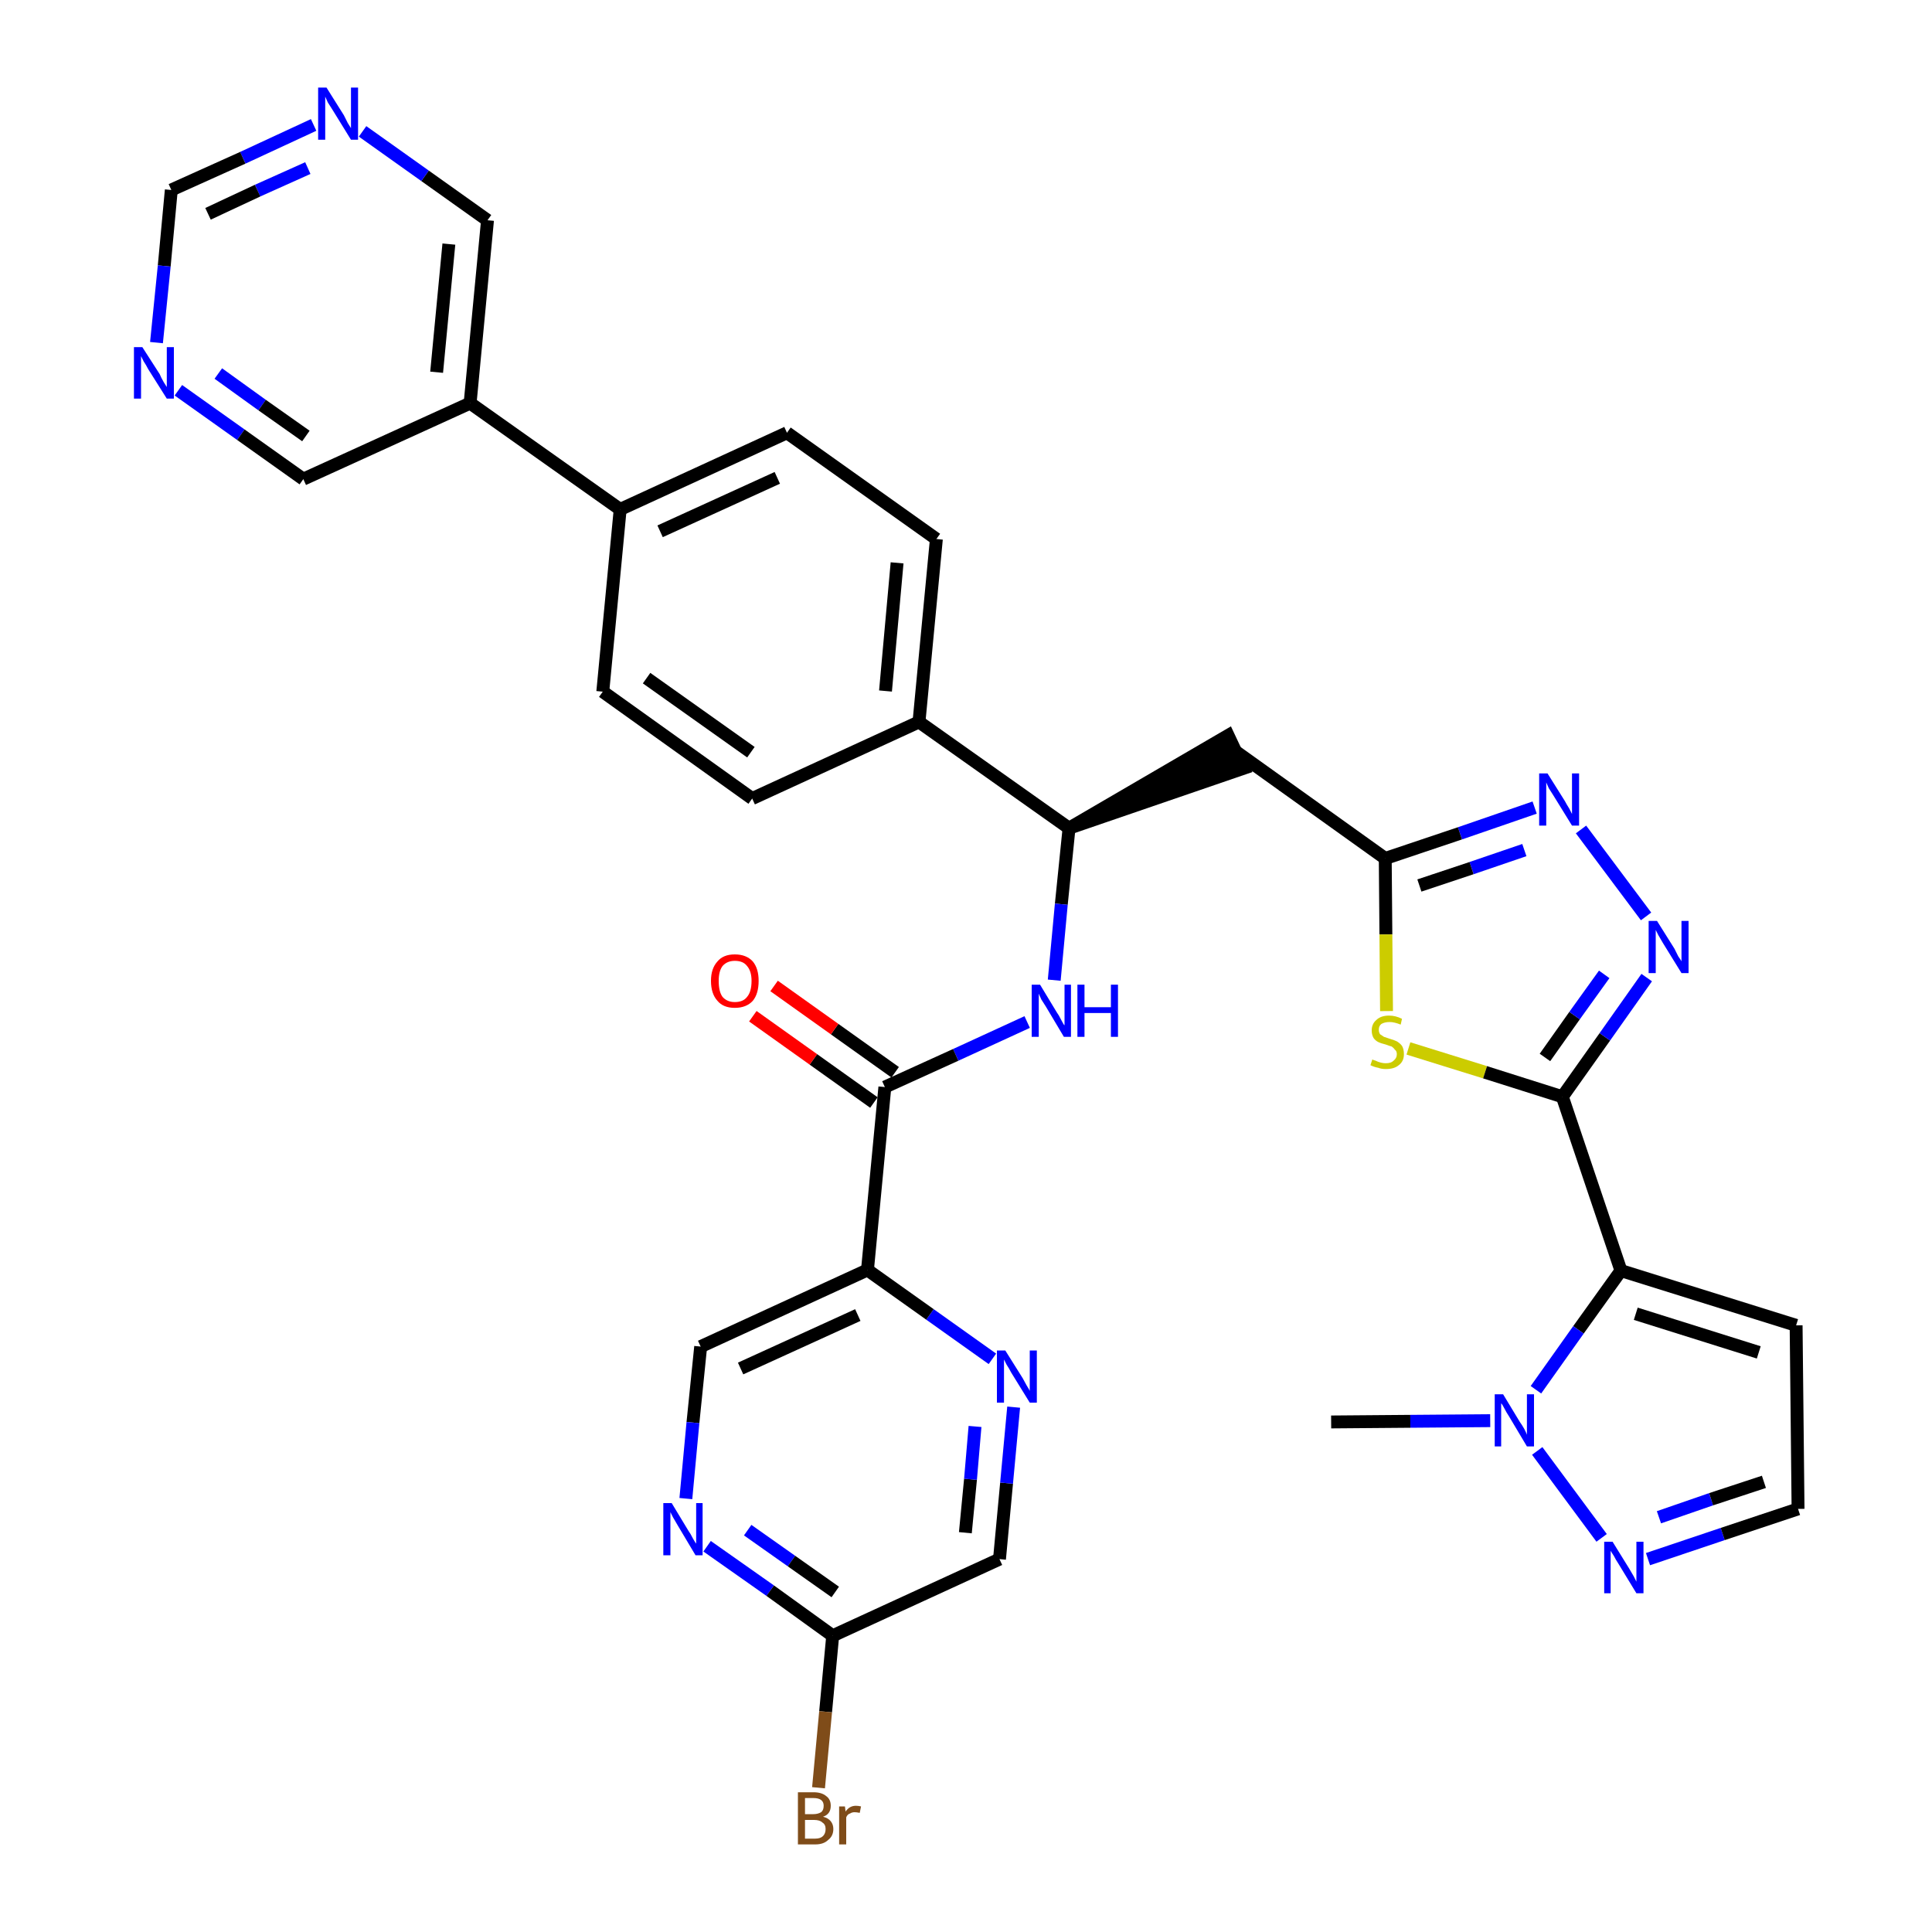 <?xml version='1.0' encoding='iso-8859-1'?>
<svg version='1.1' baseProfile='full'
              xmlns='http://www.w3.org/2000/svg'
                      xmlns:rdkit='http://www.rdkit.org/xml'
                      xmlns:xlink='http://www.w3.org/1999/xlink'
                  xml:space='preserve'
width='300px' height='300px' viewBox='0 0 300 300'>
<!-- END OF HEADER -->
<path class='bond-0 atom-0 atom-1' d='M 206.7,220.8 L 219.0,220.7' style='fill:none;fill-rule:evenodd;stroke:#000000;stroke-width:2.0px;stroke-linecap:butt;stroke-linejoin:miter;stroke-opacity:1' />
<path class='bond-0 atom-0 atom-1' d='M 219.0,220.7 L 231.4,220.6' style='fill:none;fill-rule:evenodd;stroke:#0000FF;stroke-width:2.0px;stroke-linecap:butt;stroke-linejoin:miter;stroke-opacity:1' />
<path class='bond-1 atom-1 atom-2' d='M 238.7,225.3 L 248.7,238.8' style='fill:none;fill-rule:evenodd;stroke:#0000FF;stroke-width:2.0px;stroke-linecap:butt;stroke-linejoin:miter;stroke-opacity:1' />
<path class='bond-34 atom-5 atom-1' d='M 251.7,197.3 L 245.1,206.5' style='fill:none;fill-rule:evenodd;stroke:#000000;stroke-width:2.0px;stroke-linecap:butt;stroke-linejoin:miter;stroke-opacity:1' />
<path class='bond-34 atom-5 atom-1' d='M 245.1,206.5 L 238.5,215.8' style='fill:none;fill-rule:evenodd;stroke:#0000FF;stroke-width:2.0px;stroke-linecap:butt;stroke-linejoin:miter;stroke-opacity:1' />
<path class='bond-2 atom-2 atom-3' d='M 255.9,242.1 L 267.5,238.2' style='fill:none;fill-rule:evenodd;stroke:#0000FF;stroke-width:2.0px;stroke-linecap:butt;stroke-linejoin:miter;stroke-opacity:1' />
<path class='bond-2 atom-2 atom-3' d='M 267.5,238.2 L 279.2,234.3' style='fill:none;fill-rule:evenodd;stroke:#000000;stroke-width:2.0px;stroke-linecap:butt;stroke-linejoin:miter;stroke-opacity:1' />
<path class='bond-2 atom-2 atom-3' d='M 257.6,235.6 L 265.7,232.8' style='fill:none;fill-rule:evenodd;stroke:#0000FF;stroke-width:2.0px;stroke-linecap:butt;stroke-linejoin:miter;stroke-opacity:1' />
<path class='bond-2 atom-2 atom-3' d='M 265.7,232.8 L 273.9,230.1' style='fill:none;fill-rule:evenodd;stroke:#000000;stroke-width:2.0px;stroke-linecap:butt;stroke-linejoin:miter;stroke-opacity:1' />
<path class='bond-3 atom-3 atom-4' d='M 279.2,234.3 L 278.9,205.8' style='fill:none;fill-rule:evenodd;stroke:#000000;stroke-width:2.0px;stroke-linecap:butt;stroke-linejoin:miter;stroke-opacity:1' />
<path class='bond-4 atom-4 atom-5' d='M 278.9,205.8 L 251.7,197.3' style='fill:none;fill-rule:evenodd;stroke:#000000;stroke-width:2.0px;stroke-linecap:butt;stroke-linejoin:miter;stroke-opacity:1' />
<path class='bond-4 atom-4 atom-5' d='M 273.1,210.0 L 254.0,204.0' style='fill:none;fill-rule:evenodd;stroke:#000000;stroke-width:2.0px;stroke-linecap:butt;stroke-linejoin:miter;stroke-opacity:1' />
<path class='bond-5 atom-5 atom-6' d='M 251.7,197.3 L 242.6,170.3' style='fill:none;fill-rule:evenodd;stroke:#000000;stroke-width:2.0px;stroke-linecap:butt;stroke-linejoin:miter;stroke-opacity:1' />
<path class='bond-6 atom-6 atom-7' d='M 242.6,170.3 L 249.2,161.0' style='fill:none;fill-rule:evenodd;stroke:#000000;stroke-width:2.0px;stroke-linecap:butt;stroke-linejoin:miter;stroke-opacity:1' />
<path class='bond-6 atom-6 atom-7' d='M 249.2,161.0 L 255.7,151.8' style='fill:none;fill-rule:evenodd;stroke:#0000FF;stroke-width:2.0px;stroke-linecap:butt;stroke-linejoin:miter;stroke-opacity:1' />
<path class='bond-6 atom-6 atom-7' d='M 239.9,164.2 L 244.5,157.7' style='fill:none;fill-rule:evenodd;stroke:#000000;stroke-width:2.0px;stroke-linecap:butt;stroke-linejoin:miter;stroke-opacity:1' />
<path class='bond-6 atom-6 atom-7' d='M 244.5,157.7 L 249.1,151.3' style='fill:none;fill-rule:evenodd;stroke:#0000FF;stroke-width:2.0px;stroke-linecap:butt;stroke-linejoin:miter;stroke-opacity:1' />
<path class='bond-35 atom-34 atom-6' d='M 218.7,162.8 L 230.6,166.5' style='fill:none;fill-rule:evenodd;stroke:#CCCC00;stroke-width:2.0px;stroke-linecap:butt;stroke-linejoin:miter;stroke-opacity:1' />
<path class='bond-35 atom-34 atom-6' d='M 230.6,166.5 L 242.6,170.3' style='fill:none;fill-rule:evenodd;stroke:#000000;stroke-width:2.0px;stroke-linecap:butt;stroke-linejoin:miter;stroke-opacity:1' />
<path class='bond-7 atom-7 atom-8' d='M 255.6,142.3 L 245.5,128.8' style='fill:none;fill-rule:evenodd;stroke:#0000FF;stroke-width:2.0px;stroke-linecap:butt;stroke-linejoin:miter;stroke-opacity:1' />
<path class='bond-8 atom-8 atom-9' d='M 238.3,125.4 L 226.7,129.4' style='fill:none;fill-rule:evenodd;stroke:#0000FF;stroke-width:2.0px;stroke-linecap:butt;stroke-linejoin:miter;stroke-opacity:1' />
<path class='bond-8 atom-8 atom-9' d='M 226.7,129.4 L 215.1,133.3' style='fill:none;fill-rule:evenodd;stroke:#000000;stroke-width:2.0px;stroke-linecap:butt;stroke-linejoin:miter;stroke-opacity:1' />
<path class='bond-8 atom-8 atom-9' d='M 236.7,132.0 L 228.5,134.8' style='fill:none;fill-rule:evenodd;stroke:#0000FF;stroke-width:2.0px;stroke-linecap:butt;stroke-linejoin:miter;stroke-opacity:1' />
<path class='bond-8 atom-8 atom-9' d='M 228.5,134.8 L 220.4,137.5' style='fill:none;fill-rule:evenodd;stroke:#000000;stroke-width:2.0px;stroke-linecap:butt;stroke-linejoin:miter;stroke-opacity:1' />
<path class='bond-9 atom-9 atom-10' d='M 215.1,133.3 L 191.9,116.7' style='fill:none;fill-rule:evenodd;stroke:#000000;stroke-width:2.0px;stroke-linecap:butt;stroke-linejoin:miter;stroke-opacity:1' />
<path class='bond-33 atom-9 atom-34' d='M 215.1,133.3 L 215.2,145.1' style='fill:none;fill-rule:evenodd;stroke:#000000;stroke-width:2.0px;stroke-linecap:butt;stroke-linejoin:miter;stroke-opacity:1' />
<path class='bond-33 atom-9 atom-34' d='M 215.2,145.1 L 215.3,157.0' style='fill:none;fill-rule:evenodd;stroke:#CCCC00;stroke-width:2.0px;stroke-linecap:butt;stroke-linejoin:miter;stroke-opacity:1' />
<path class='bond-10 atom-11 atom-10' d='M 166.0,128.6 L 193.1,119.3 L 190.7,114.2 Z' style='fill:#000000;fill-rule:evenodd;fill-opacity:1;stroke:#000000;stroke-width:2.0px;stroke-linecap:butt;stroke-linejoin:miter;stroke-opacity:1;' />
<path class='bond-11 atom-11 atom-12' d='M 166.0,128.6 L 164.8,140.4' style='fill:none;fill-rule:evenodd;stroke:#000000;stroke-width:2.0px;stroke-linecap:butt;stroke-linejoin:miter;stroke-opacity:1' />
<path class='bond-11 atom-11 atom-12' d='M 164.8,140.4 L 163.7,152.2' style='fill:none;fill-rule:evenodd;stroke:#0000FF;stroke-width:2.0px;stroke-linecap:butt;stroke-linejoin:miter;stroke-opacity:1' />
<path class='bond-21 atom-11 atom-22' d='M 166.0,128.6 L 142.7,112.1' style='fill:none;fill-rule:evenodd;stroke:#000000;stroke-width:2.0px;stroke-linecap:butt;stroke-linejoin:miter;stroke-opacity:1' />
<path class='bond-12 atom-12 atom-13' d='M 159.5,158.7 L 148.4,163.8' style='fill:none;fill-rule:evenodd;stroke:#0000FF;stroke-width:2.0px;stroke-linecap:butt;stroke-linejoin:miter;stroke-opacity:1' />
<path class='bond-12 atom-12 atom-13' d='M 148.4,163.8 L 137.4,168.8' style='fill:none;fill-rule:evenodd;stroke:#000000;stroke-width:2.0px;stroke-linecap:butt;stroke-linejoin:miter;stroke-opacity:1' />
<path class='bond-13 atom-13 atom-14' d='M 139.0,166.5 L 129.6,159.8' style='fill:none;fill-rule:evenodd;stroke:#000000;stroke-width:2.0px;stroke-linecap:butt;stroke-linejoin:miter;stroke-opacity:1' />
<path class='bond-13 atom-13 atom-14' d='M 129.6,159.8 L 120.2,153.1' style='fill:none;fill-rule:evenodd;stroke:#FF0000;stroke-width:2.0px;stroke-linecap:butt;stroke-linejoin:miter;stroke-opacity:1' />
<path class='bond-13 atom-13 atom-14' d='M 135.7,171.2 L 126.3,164.5' style='fill:none;fill-rule:evenodd;stroke:#000000;stroke-width:2.0px;stroke-linecap:butt;stroke-linejoin:miter;stroke-opacity:1' />
<path class='bond-13 atom-13 atom-14' d='M 126.3,164.5 L 116.9,157.8' style='fill:none;fill-rule:evenodd;stroke:#FF0000;stroke-width:2.0px;stroke-linecap:butt;stroke-linejoin:miter;stroke-opacity:1' />
<path class='bond-14 atom-13 atom-15' d='M 137.4,168.8 L 134.7,197.2' style='fill:none;fill-rule:evenodd;stroke:#000000;stroke-width:2.0px;stroke-linecap:butt;stroke-linejoin:miter;stroke-opacity:1' />
<path class='bond-15 atom-15 atom-16' d='M 134.7,197.2 L 108.8,209.1' style='fill:none;fill-rule:evenodd;stroke:#000000;stroke-width:2.0px;stroke-linecap:butt;stroke-linejoin:miter;stroke-opacity:1' />
<path class='bond-15 atom-15 atom-16' d='M 133.2,204.2 L 115.0,212.5' style='fill:none;fill-rule:evenodd;stroke:#000000;stroke-width:2.0px;stroke-linecap:butt;stroke-linejoin:miter;stroke-opacity:1' />
<path class='bond-36 atom-21 atom-15' d='M 154.1,211.0 L 144.4,204.1' style='fill:none;fill-rule:evenodd;stroke:#0000FF;stroke-width:2.0px;stroke-linecap:butt;stroke-linejoin:miter;stroke-opacity:1' />
<path class='bond-36 atom-21 atom-15' d='M 144.4,204.1 L 134.7,197.2' style='fill:none;fill-rule:evenodd;stroke:#000000;stroke-width:2.0px;stroke-linecap:butt;stroke-linejoin:miter;stroke-opacity:1' />
<path class='bond-16 atom-16 atom-17' d='M 108.8,209.1 L 107.6,220.9' style='fill:none;fill-rule:evenodd;stroke:#000000;stroke-width:2.0px;stroke-linecap:butt;stroke-linejoin:miter;stroke-opacity:1' />
<path class='bond-16 atom-16 atom-17' d='M 107.6,220.9 L 106.5,232.7' style='fill:none;fill-rule:evenodd;stroke:#0000FF;stroke-width:2.0px;stroke-linecap:butt;stroke-linejoin:miter;stroke-opacity:1' />
<path class='bond-17 atom-17 atom-18' d='M 109.8,240.1 L 119.6,247.0' style='fill:none;fill-rule:evenodd;stroke:#0000FF;stroke-width:2.0px;stroke-linecap:butt;stroke-linejoin:miter;stroke-opacity:1' />
<path class='bond-17 atom-17 atom-18' d='M 119.6,247.0 L 129.3,254.0' style='fill:none;fill-rule:evenodd;stroke:#000000;stroke-width:2.0px;stroke-linecap:butt;stroke-linejoin:miter;stroke-opacity:1' />
<path class='bond-17 atom-17 atom-18' d='M 116.1,237.6 L 122.9,242.4' style='fill:none;fill-rule:evenodd;stroke:#0000FF;stroke-width:2.0px;stroke-linecap:butt;stroke-linejoin:miter;stroke-opacity:1' />
<path class='bond-17 atom-17 atom-18' d='M 122.9,242.4 L 129.7,247.2' style='fill:none;fill-rule:evenodd;stroke:#000000;stroke-width:2.0px;stroke-linecap:butt;stroke-linejoin:miter;stroke-opacity:1' />
<path class='bond-18 atom-18 atom-19' d='M 129.3,254.0 L 128.2,265.8' style='fill:none;fill-rule:evenodd;stroke:#000000;stroke-width:2.0px;stroke-linecap:butt;stroke-linejoin:miter;stroke-opacity:1' />
<path class='bond-18 atom-18 atom-19' d='M 128.2,265.8 L 127.1,277.6' style='fill:none;fill-rule:evenodd;stroke:#7F4C19;stroke-width:2.0px;stroke-linecap:butt;stroke-linejoin:miter;stroke-opacity:1' />
<path class='bond-19 atom-18 atom-20' d='M 129.3,254.0 L 155.2,242.1' style='fill:none;fill-rule:evenodd;stroke:#000000;stroke-width:2.0px;stroke-linecap:butt;stroke-linejoin:miter;stroke-opacity:1' />
<path class='bond-20 atom-20 atom-21' d='M 155.2,242.1 L 156.3,230.3' style='fill:none;fill-rule:evenodd;stroke:#000000;stroke-width:2.0px;stroke-linecap:butt;stroke-linejoin:miter;stroke-opacity:1' />
<path class='bond-20 atom-20 atom-21' d='M 156.3,230.3 L 157.4,218.5' style='fill:none;fill-rule:evenodd;stroke:#0000FF;stroke-width:2.0px;stroke-linecap:butt;stroke-linejoin:miter;stroke-opacity:1' />
<path class='bond-20 atom-20 atom-21' d='M 149.9,238.0 L 150.7,229.7' style='fill:none;fill-rule:evenodd;stroke:#000000;stroke-width:2.0px;stroke-linecap:butt;stroke-linejoin:miter;stroke-opacity:1' />
<path class='bond-20 atom-20 atom-21' d='M 150.7,229.7 L 151.4,221.5' style='fill:none;fill-rule:evenodd;stroke:#0000FF;stroke-width:2.0px;stroke-linecap:butt;stroke-linejoin:miter;stroke-opacity:1' />
<path class='bond-22 atom-22 atom-23' d='M 142.7,112.1 L 145.4,83.7' style='fill:none;fill-rule:evenodd;stroke:#000000;stroke-width:2.0px;stroke-linecap:butt;stroke-linejoin:miter;stroke-opacity:1' />
<path class='bond-22 atom-22 atom-23' d='M 137.5,107.3 L 139.3,87.4' style='fill:none;fill-rule:evenodd;stroke:#000000;stroke-width:2.0px;stroke-linecap:butt;stroke-linejoin:miter;stroke-opacity:1' />
<path class='bond-37 atom-33 atom-22' d='M 116.8,124.0 L 142.7,112.1' style='fill:none;fill-rule:evenodd;stroke:#000000;stroke-width:2.0px;stroke-linecap:butt;stroke-linejoin:miter;stroke-opacity:1' />
<path class='bond-23 atom-23 atom-24' d='M 145.4,83.7 L 122.2,67.2' style='fill:none;fill-rule:evenodd;stroke:#000000;stroke-width:2.0px;stroke-linecap:butt;stroke-linejoin:miter;stroke-opacity:1' />
<path class='bond-24 atom-24 atom-25' d='M 122.2,67.2 L 96.3,79.1' style='fill:none;fill-rule:evenodd;stroke:#000000;stroke-width:2.0px;stroke-linecap:butt;stroke-linejoin:miter;stroke-opacity:1' />
<path class='bond-24 atom-24 atom-25' d='M 120.7,74.2 L 102.5,82.5' style='fill:none;fill-rule:evenodd;stroke:#000000;stroke-width:2.0px;stroke-linecap:butt;stroke-linejoin:miter;stroke-opacity:1' />
<path class='bond-25 atom-25 atom-26' d='M 96.3,79.1 L 73.0,62.6' style='fill:none;fill-rule:evenodd;stroke:#000000;stroke-width:2.0px;stroke-linecap:butt;stroke-linejoin:miter;stroke-opacity:1' />
<path class='bond-31 atom-25 atom-32' d='M 96.3,79.1 L 93.6,107.4' style='fill:none;fill-rule:evenodd;stroke:#000000;stroke-width:2.0px;stroke-linecap:butt;stroke-linejoin:miter;stroke-opacity:1' />
<path class='bond-26 atom-26 atom-27' d='M 73.0,62.6 L 75.7,34.2' style='fill:none;fill-rule:evenodd;stroke:#000000;stroke-width:2.0px;stroke-linecap:butt;stroke-linejoin:miter;stroke-opacity:1' />
<path class='bond-26 atom-26 atom-27' d='M 67.8,57.8 L 69.7,37.9' style='fill:none;fill-rule:evenodd;stroke:#000000;stroke-width:2.0px;stroke-linecap:butt;stroke-linejoin:miter;stroke-opacity:1' />
<path class='bond-38 atom-31 atom-26' d='M 47.1,74.4 L 73.0,62.6' style='fill:none;fill-rule:evenodd;stroke:#000000;stroke-width:2.0px;stroke-linecap:butt;stroke-linejoin:miter;stroke-opacity:1' />
<path class='bond-27 atom-27 atom-28' d='M 75.7,34.2 L 66.0,27.3' style='fill:none;fill-rule:evenodd;stroke:#000000;stroke-width:2.0px;stroke-linecap:butt;stroke-linejoin:miter;stroke-opacity:1' />
<path class='bond-27 atom-27 atom-28' d='M 66.0,27.3 L 56.3,20.4' style='fill:none;fill-rule:evenodd;stroke:#0000FF;stroke-width:2.0px;stroke-linecap:butt;stroke-linejoin:miter;stroke-opacity:1' />
<path class='bond-28 atom-28 atom-29' d='M 48.7,19.4 L 37.7,24.5' style='fill:none;fill-rule:evenodd;stroke:#0000FF;stroke-width:2.0px;stroke-linecap:butt;stroke-linejoin:miter;stroke-opacity:1' />
<path class='bond-28 atom-28 atom-29' d='M 37.7,24.5 L 26.6,29.5' style='fill:none;fill-rule:evenodd;stroke:#000000;stroke-width:2.0px;stroke-linecap:butt;stroke-linejoin:miter;stroke-opacity:1' />
<path class='bond-28 atom-28 atom-29' d='M 47.8,26.1 L 40.0,29.6' style='fill:none;fill-rule:evenodd;stroke:#0000FF;stroke-width:2.0px;stroke-linecap:butt;stroke-linejoin:miter;stroke-opacity:1' />
<path class='bond-28 atom-28 atom-29' d='M 40.0,29.6 L 32.3,33.2' style='fill:none;fill-rule:evenodd;stroke:#000000;stroke-width:2.0px;stroke-linecap:butt;stroke-linejoin:miter;stroke-opacity:1' />
<path class='bond-29 atom-29 atom-30' d='M 26.6,29.5 L 25.5,41.3' style='fill:none;fill-rule:evenodd;stroke:#000000;stroke-width:2.0px;stroke-linecap:butt;stroke-linejoin:miter;stroke-opacity:1' />
<path class='bond-29 atom-29 atom-30' d='M 25.5,41.3 L 24.3,53.2' style='fill:none;fill-rule:evenodd;stroke:#0000FF;stroke-width:2.0px;stroke-linecap:butt;stroke-linejoin:miter;stroke-opacity:1' />
<path class='bond-30 atom-30 atom-31' d='M 27.7,60.6 L 37.4,67.5' style='fill:none;fill-rule:evenodd;stroke:#0000FF;stroke-width:2.0px;stroke-linecap:butt;stroke-linejoin:miter;stroke-opacity:1' />
<path class='bond-30 atom-30 atom-31' d='M 37.4,67.5 L 47.1,74.4' style='fill:none;fill-rule:evenodd;stroke:#000000;stroke-width:2.0px;stroke-linecap:butt;stroke-linejoin:miter;stroke-opacity:1' />
<path class='bond-30 atom-30 atom-31' d='M 33.9,58.0 L 40.7,62.9' style='fill:none;fill-rule:evenodd;stroke:#0000FF;stroke-width:2.0px;stroke-linecap:butt;stroke-linejoin:miter;stroke-opacity:1' />
<path class='bond-30 atom-30 atom-31' d='M 40.7,62.9 L 47.5,67.7' style='fill:none;fill-rule:evenodd;stroke:#000000;stroke-width:2.0px;stroke-linecap:butt;stroke-linejoin:miter;stroke-opacity:1' />
<path class='bond-32 atom-32 atom-33' d='M 93.6,107.4 L 116.8,124.0' style='fill:none;fill-rule:evenodd;stroke:#000000;stroke-width:2.0px;stroke-linecap:butt;stroke-linejoin:miter;stroke-opacity:1' />
<path class='bond-32 atom-32 atom-33' d='M 100.4,105.3 L 116.6,116.8' style='fill:none;fill-rule:evenodd;stroke:#000000;stroke-width:2.0px;stroke-linecap:butt;stroke-linejoin:miter;stroke-opacity:1' />
<path  class='atom-1' d='M 233.4 216.5
L 236.0 220.8
Q 236.3 221.2, 236.7 221.9
Q 237.1 222.7, 237.1 222.8
L 237.1 216.5
L 238.2 216.5
L 238.2 224.6
L 237.1 224.6
L 234.3 219.9
Q 233.9 219.3, 233.6 218.7
Q 233.3 218.1, 233.1 217.9
L 233.1 224.6
L 232.1 224.6
L 232.1 216.5
L 233.4 216.5
' fill='#0000FF'/>
<path  class='atom-2' d='M 250.4 239.4
L 253.0 243.6
Q 253.3 244.1, 253.7 244.8
Q 254.1 245.6, 254.1 245.6
L 254.1 239.4
L 255.2 239.4
L 255.2 247.4
L 254.1 247.4
L 251.3 242.8
Q 250.9 242.2, 250.6 241.6
Q 250.2 241.0, 250.1 240.8
L 250.1 247.4
L 249.1 247.4
L 249.1 239.4
L 250.4 239.4
' fill='#0000FF'/>
<path  class='atom-7' d='M 257.3 143.0
L 260.0 147.3
Q 260.2 147.7, 260.6 148.5
Q 261.1 149.2, 261.1 149.3
L 261.1 143.0
L 262.2 143.0
L 262.2 151.1
L 261.1 151.1
L 258.2 146.4
Q 257.9 145.9, 257.5 145.2
Q 257.2 144.6, 257.1 144.4
L 257.1 151.1
L 256.0 151.1
L 256.0 143.0
L 257.3 143.0
' fill='#0000FF'/>
<path  class='atom-8' d='M 240.3 120.1
L 243.0 124.4
Q 243.2 124.8, 243.7 125.6
Q 244.1 126.4, 244.1 126.4
L 244.1 120.1
L 245.2 120.1
L 245.2 128.2
L 244.1 128.2
L 241.2 123.5
Q 240.9 123.0, 240.5 122.4
Q 240.2 121.7, 240.1 121.5
L 240.1 128.2
L 239.0 128.2
L 239.0 120.1
L 240.3 120.1
' fill='#0000FF'/>
<path  class='atom-12' d='M 161.5 152.9
L 164.1 157.2
Q 164.4 157.6, 164.8 158.4
Q 165.2 159.2, 165.3 159.2
L 165.3 152.9
L 166.3 152.9
L 166.3 161.0
L 165.2 161.0
L 162.4 156.3
Q 162.1 155.8, 161.7 155.2
Q 161.4 154.5, 161.3 154.3
L 161.3 161.0
L 160.2 161.0
L 160.2 152.9
L 161.5 152.9
' fill='#0000FF'/>
<path  class='atom-12' d='M 167.3 152.9
L 168.4 152.9
L 168.4 156.4
L 172.5 156.4
L 172.5 152.9
L 173.6 152.9
L 173.6 161.0
L 172.5 161.0
L 172.5 157.3
L 168.4 157.3
L 168.4 161.0
L 167.3 161.0
L 167.3 152.9
' fill='#0000FF'/>
<path  class='atom-14' d='M 110.4 152.3
Q 110.4 150.4, 111.4 149.3
Q 112.3 148.2, 114.1 148.2
Q 115.9 148.2, 116.9 149.3
Q 117.8 150.4, 117.8 152.3
Q 117.8 154.3, 116.9 155.4
Q 115.9 156.5, 114.1 156.5
Q 112.3 156.5, 111.4 155.4
Q 110.4 154.3, 110.4 152.3
M 114.1 155.6
Q 115.4 155.6, 116.0 154.8
Q 116.7 154.0, 116.7 152.3
Q 116.7 150.8, 116.0 150.0
Q 115.4 149.2, 114.1 149.2
Q 112.9 149.2, 112.2 150.0
Q 111.6 150.8, 111.6 152.3
Q 111.6 154.0, 112.2 154.8
Q 112.9 155.6, 114.1 155.6
' fill='#FF0000'/>
<path  class='atom-17' d='M 104.3 233.4
L 106.9 237.7
Q 107.2 238.1, 107.6 238.9
Q 108.0 239.6, 108.1 239.7
L 108.1 233.4
L 109.1 233.4
L 109.1 241.5
L 108.0 241.5
L 105.2 236.8
Q 104.9 236.3, 104.5 235.6
Q 104.2 235.0, 104.1 234.8
L 104.1 241.5
L 103.0 241.5
L 103.0 233.4
L 104.3 233.4
' fill='#0000FF'/>
<path  class='atom-19' d='M 127.8 282.1
Q 128.6 282.3, 129.0 282.8
Q 129.4 283.3, 129.4 284.0
Q 129.4 285.1, 128.6 285.7
Q 127.9 286.4, 126.6 286.4
L 123.9 286.4
L 123.9 278.3
L 126.3 278.3
Q 127.6 278.3, 128.3 278.9
Q 129.0 279.4, 129.0 280.4
Q 129.0 281.7, 127.8 282.1
M 125.0 279.2
L 125.0 281.7
L 126.3 281.7
Q 127.0 281.7, 127.5 281.4
Q 127.9 281.1, 127.9 280.4
Q 127.9 279.2, 126.3 279.2
L 125.0 279.2
M 126.6 285.5
Q 127.4 285.5, 127.8 285.1
Q 128.2 284.7, 128.2 284.0
Q 128.2 283.3, 127.7 283.0
Q 127.3 282.6, 126.4 282.6
L 125.0 282.6
L 125.0 285.5
L 126.6 285.5
' fill='#7F4C19'/>
<path  class='atom-19' d='M 131.2 280.5
L 131.3 281.3
Q 131.9 280.4, 132.9 280.4
Q 133.3 280.4, 133.7 280.5
L 133.5 281.5
Q 133.0 281.4, 132.7 281.4
Q 132.3 281.4, 132.0 281.6
Q 131.6 281.7, 131.4 282.2
L 131.4 286.4
L 130.3 286.4
L 130.3 280.5
L 131.2 280.5
' fill='#7F4C19'/>
<path  class='atom-21' d='M 156.1 209.7
L 158.8 214.0
Q 159.0 214.4, 159.4 215.1
Q 159.9 215.9, 159.9 216.0
L 159.9 209.7
L 161.0 209.7
L 161.0 217.8
L 159.9 217.8
L 157.0 213.1
Q 156.7 212.5, 156.3 211.9
Q 156.0 211.3, 155.9 211.1
L 155.9 217.8
L 154.8 217.8
L 154.8 209.7
L 156.1 209.7
' fill='#0000FF'/>
<path  class='atom-28' d='M 50.7 13.6
L 53.4 17.9
Q 53.6 18.3, 54.0 19.1
Q 54.5 19.9, 54.5 19.9
L 54.5 13.6
L 55.6 13.6
L 55.6 21.7
L 54.5 21.7
L 51.6 17.0
Q 51.3 16.5, 50.9 15.9
Q 50.6 15.2, 50.5 15.0
L 50.5 21.7
L 49.4 21.7
L 49.4 13.6
L 50.7 13.6
' fill='#0000FF'/>
<path  class='atom-30' d='M 22.1 53.9
L 24.8 58.1
Q 25.0 58.6, 25.4 59.3
Q 25.9 60.1, 25.9 60.1
L 25.9 53.9
L 27.0 53.9
L 27.0 61.9
L 25.9 61.9
L 23.0 57.3
Q 22.7 56.7, 22.3 56.1
Q 22.0 55.5, 21.9 55.3
L 21.9 61.9
L 20.8 61.9
L 20.8 53.9
L 22.1 53.9
' fill='#0000FF'/>
<path  class='atom-34' d='M 213.1 164.5
Q 213.2 164.6, 213.6 164.7
Q 214.0 164.9, 214.4 165.0
Q 214.8 165.1, 215.2 165.1
Q 216.0 165.1, 216.4 164.7
Q 216.9 164.3, 216.9 163.7
Q 216.9 163.2, 216.6 163.0
Q 216.4 162.7, 216.1 162.5
Q 215.7 162.4, 215.2 162.2
Q 214.4 162.0, 214.0 161.8
Q 213.6 161.6, 213.3 161.2
Q 213.0 160.7, 213.0 160.0
Q 213.0 159.0, 213.7 158.4
Q 214.4 157.7, 215.7 157.7
Q 216.7 157.7, 217.7 158.2
L 217.5 159.1
Q 216.5 158.7, 215.8 158.7
Q 215.0 158.7, 214.5 159.0
Q 214.1 159.3, 214.1 159.9
Q 214.1 160.3, 214.3 160.6
Q 214.6 160.8, 214.9 161.0
Q 215.2 161.1, 215.8 161.3
Q 216.5 161.5, 216.9 161.7
Q 217.4 162.0, 217.7 162.4
Q 218.0 162.9, 218.0 163.7
Q 218.0 164.8, 217.2 165.4
Q 216.5 166.0, 215.2 166.0
Q 214.5 166.0, 214.0 165.8
Q 213.4 165.7, 212.8 165.4
L 213.1 164.5
' fill='#CCCC00'/>
</svg>
